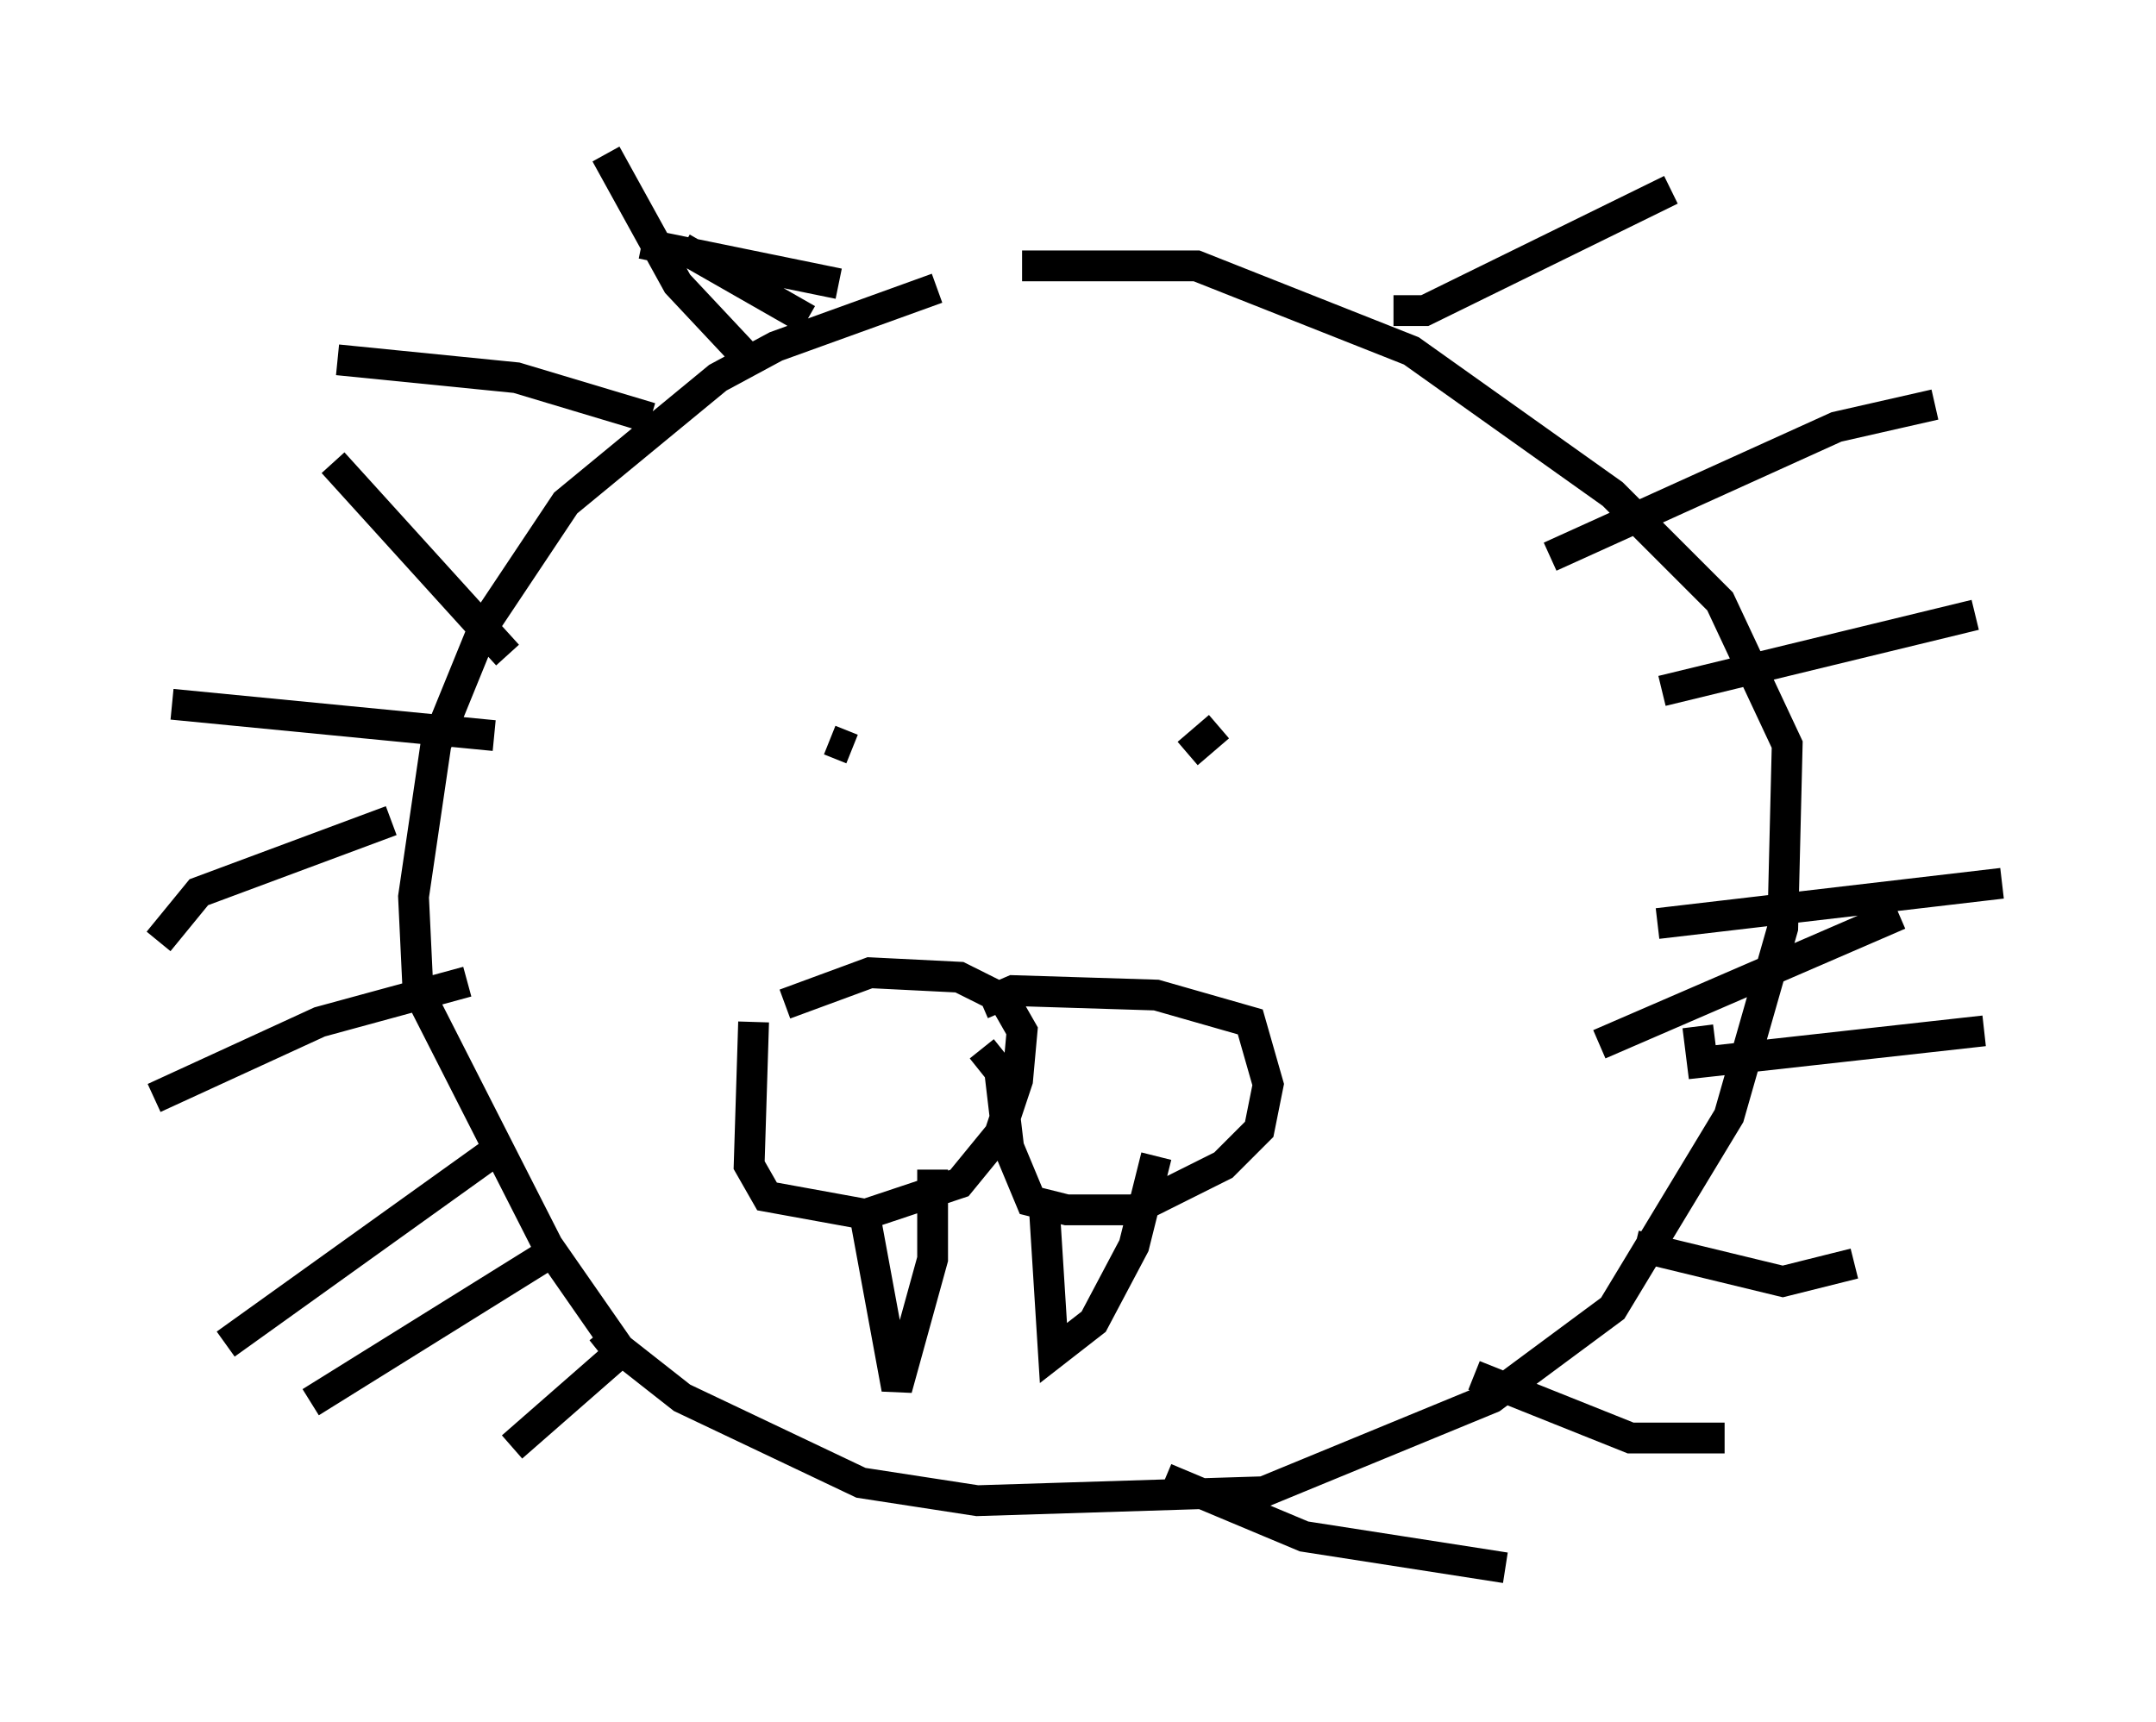 <?xml version="1.0" encoding="utf-8" ?>
<svg baseProfile="full" height="55.899" version="1.1" width="69.989" xmlns="http://www.w3.org/2000/svg" xmlns:ev="http://www.w3.org/2001/xml-events" xmlns:xlink="http://www.w3.org/1999/xlink"><defs /><rect fill="white" height="55.899" width="69.989" x="0" y="0" /><path d="M33.324, 9.358 m-2.905, 0.0 l-5.229, 1.888 -1.888, 1.017 l-4.939, 4.067 -2.615, 3.922 l-1.598, 3.922 -0.726, 4.939 l0.145, 3.05 4.212, 8.279 l2.324, 3.341 2.034, 1.598 l5.81, 2.76 3.777, 0.581 l9.296, -0.291 7.408, -3.05 l3.922, -2.905 3.777, -6.246 l1.743, -6.101 0.145, -5.955 l-2.179, -4.648 -3.486, -3.486 l-6.536, -4.648 -6.972, -2.76 l-5.665, 0.0 m-8.715, 24.547 l-0.145, 4.648 0.581, 1.017 l3.196, 0.581 3.05, -1.017 l1.307, -1.598 0.581, -1.743 l0.145, -1.598 -0.581, -1.017 l-1.453, -0.726 -2.905, -0.145 l-2.76, 1.017 m6.391, 1.453 l0.581, 0.726 0.291, 2.469 l0.726, 1.743 1.162, 0.291 l2.179, 0.0 2.905, -1.453 l1.162, -1.162 0.291, -1.453 l-0.581, -2.034 -3.05, -0.872 l-4.648, -0.145 -1.017, 0.436 m2.034, 6.682 l0.291, 4.648 1.307, -1.017 l1.307, -2.469 0.726, -2.905 m-9.441, 2.034 l1.017, 5.52 1.162, -4.212 l0.0, -2.905 m-2.615, -13.654 l-0.726, -0.291 m13.799, 2.034 l0.0, 0.0 m4.503, -15.978 l1.017, 0.0 7.989, -3.922 m-3.922, 11.911 l9.296, -4.212 3.196, -0.726 m-8.86, 9.296 l10.168, -2.469 m-10.313, 10.022 l11.184, -1.307 m-11.911, 11.765 l4.793, 1.162 2.324, -0.581 m-12.346, 3.631 l5.084, 2.034 3.05, 0.0 m-18.156, 1.307 l4.503, 1.888 6.536, 1.017 m-27.743, -37.33 l-4.358, -1.307 -5.81, -0.581 m1.743, 14.961 l-6.246, 2.324 -1.307, 1.598 m10.894, 6.827 l-8.715, 6.246 m12.201, -0.436 l0.581, 0.726 -3.486, 3.05 m26.726, -22.95 l0.0, 0.0 m-3.777, -0.436 l-1.017, 0.872 m-22.078, -3.196 l-5.665, -6.246 m13.363, -3.486 l-2.179, -2.324 -2.324, -4.212 m-1.888, 35.732 l-7.698, 4.793 m5.084, -13.654 l-4.793, 1.307 -5.374, 2.469 m9.006, -0.726 l0.0, 0.0 m2.034, -11.039 l-10.458, -1.017 m7.117, -1.598 l0.0, 0.0 m13.508, -10.894 l-4.067, -2.324 m5.084, 1.162 l-6.391, -1.307 m-5.81, 9.151 l0.0, 0.0 m40.089, 16.268 l0.145, 1.162 9.151, -1.017 m-12.492, 0.436 l9.732, -4.212 m-12.346, -11.184 " fill="none" stroke="black" stroke-width="1" /></svg>